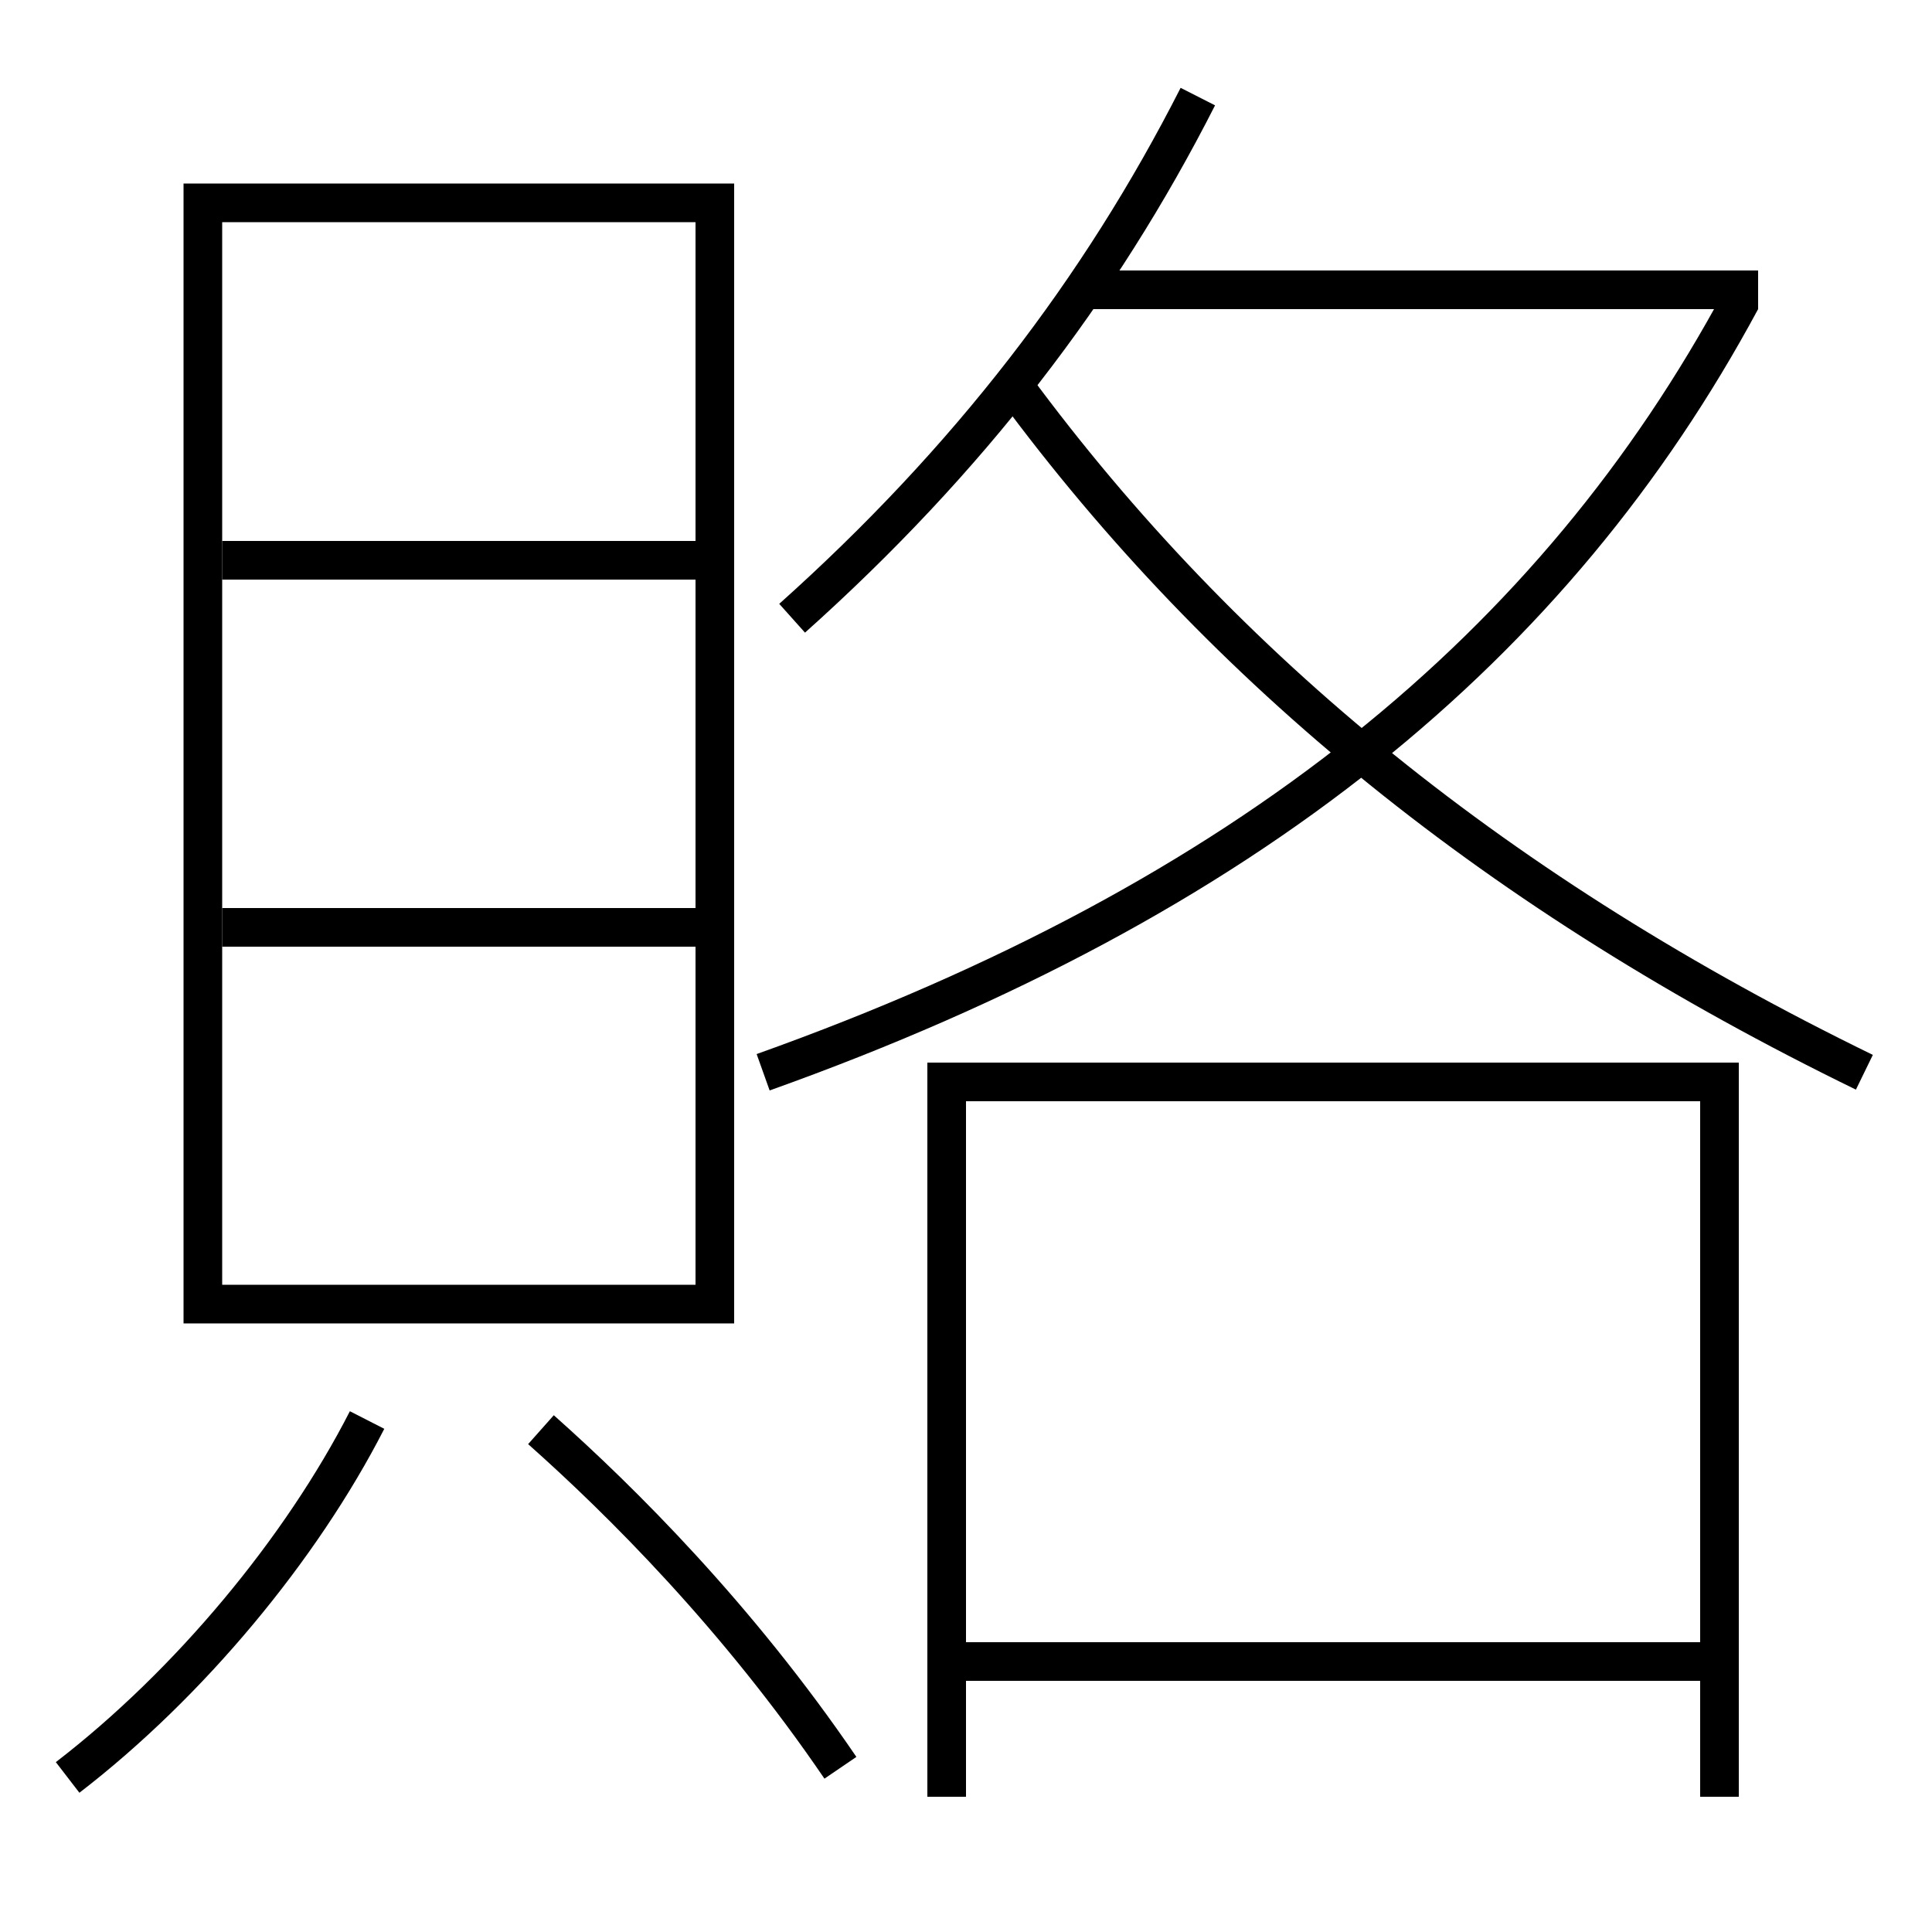 <?xml version='1.0' encoding='utf-8'?>
<svg xmlns="http://www.w3.org/2000/svg" height="100px" version="1.0" viewBox="0 0 100 100" width="100px" x="0px" y="0px">
<line fill="none" stroke="#000000" stroke-width="2" x1="50" x2="88" y1="86" y2="86" /><line fill="none" stroke="#000000" stroke-width="2" x1="56" x2="91" y1="15" y2="15" /><line fill="none" stroke="#000000" stroke-width="2" x1="11.5" x2="36" y1="48" y2="48" /><line fill="none" stroke="#000000" stroke-width="2" x1="11.5" x2="36" y1="29" y2="29" /><polyline fill="none" points="49,93 49,56 89,56 89,93" stroke="#000000" stroke-width="2" /><polyline fill="none" points="11.5,67.5 37,67.5 37,10.5 10.5,10.5 10.5,68.5" stroke="#000000" stroke-width="2" /><path d="M41,32 c9.117,-8.159 15.92,-17.007 21,-27" fill="none" stroke="#000000" stroke-width="2" /><path d="M90.119,15.526 c-9.625,17.877 -25.498,31 -50.619,39.974" fill="none" stroke="#000000" stroke-width="2" /><path d="M52.5,20 c10.86,14.728 25.215,26.347 44,35.5" fill="none" stroke="#000000" stroke-width="2" /><path d="M3.5,92 c6.299,-4.847 12.094,-11.837 15.5,-18.5" fill="none" stroke="#000000" stroke-width="2" /><path d="M43.5,91.5 c-5.336,-7.835 -11.359,-13.821 -15.5,-17.5" fill="none" stroke="#000000" stroke-width="2" /></svg>
